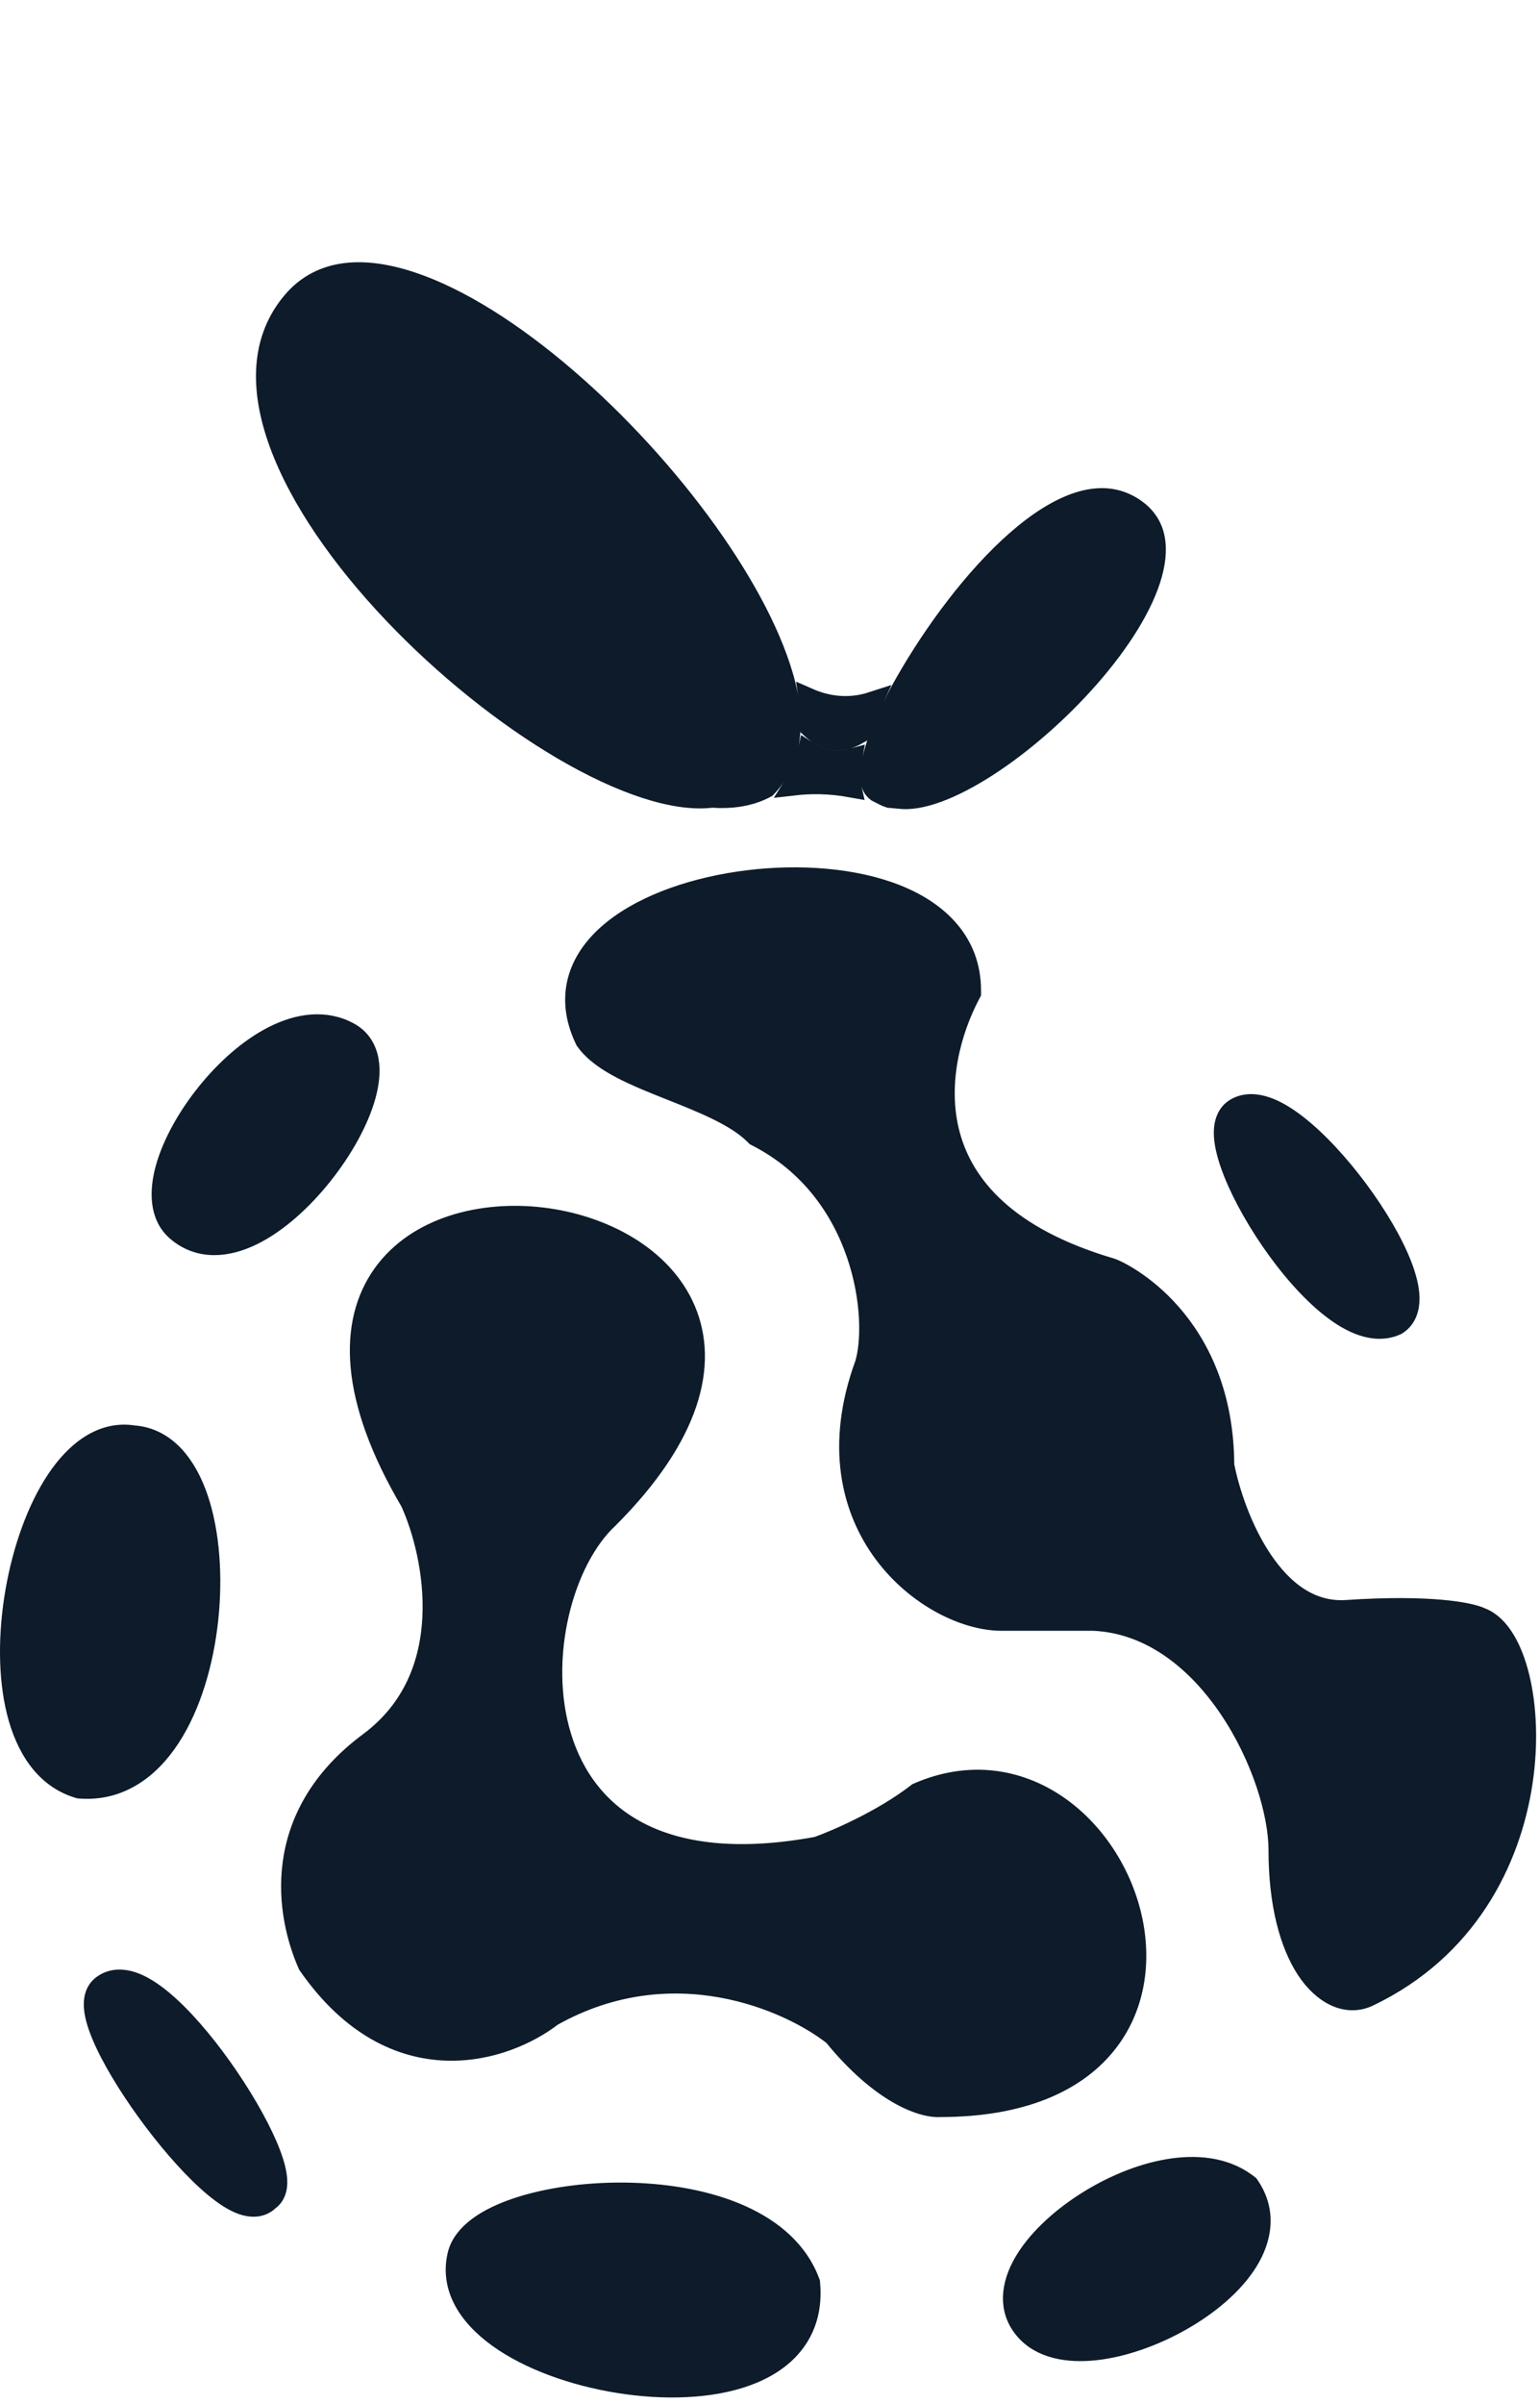 <svg width="225" height="351" viewBox="0 0 225 351" fill="none" xmlns="http://www.w3.org/2000/svg">
<path d="M90.993 320.169C96.64 320.201 102.492 321.079 107.396 323.086C112.141 325.028 116.151 328.098 118.057 332.628L118.234 333.072L118.31 333.268L118.328 333.477C118.605 336.659 117.905 339.371 116.399 341.58C114.907 343.771 112.697 345.359 110.125 346.455C105.016 348.633 98.212 348.987 91.632 348.093C85.036 347.196 78.431 345.015 73.682 341.892C68.996 338.811 65.651 334.457 66.873 329.263C67.265 327.598 68.433 326.233 69.9 325.148C71.38 324.053 73.298 323.142 75.461 322.412C79.791 320.951 85.345 320.137 90.993 320.169ZM170.619 316.745C174.67 316.05 178.775 316.415 181.946 318.694L182.251 318.92L182.445 319.071L182.582 319.275C185.004 322.908 184.378 326.815 182.271 330.198C180.195 333.529 176.608 336.526 172.638 338.785C168.655 341.052 164.131 342.665 160.052 343.114C156.045 343.554 152.045 342.903 149.682 340.068C147.237 337.134 147.781 333.541 149.588 330.399C151.392 327.26 154.61 324.212 158.326 321.788C162.055 319.357 166.417 317.466 170.619 316.745ZM15.174 289.737C16.462 288.89 17.958 288.941 19.321 289.391C20.751 289.863 22.235 290.826 23.681 292.022C26.588 294.428 29.707 298.092 32.432 301.925C35.161 305.765 37.564 309.874 39.008 313.224C39.724 314.884 40.244 316.449 40.413 317.743C40.497 318.388 40.508 319.066 40.346 319.692C40.193 320.279 39.866 320.873 39.279 321.281C38.14 322.381 36.621 322.283 35.395 321.854C34.106 321.403 32.713 320.473 31.33 319.326C28.534 317.009 25.36 313.453 22.512 309.685C19.66 305.912 17.067 301.836 15.462 298.443C14.665 296.758 14.072 295.155 13.845 293.799C13.639 292.571 13.636 290.905 14.919 289.918L15.174 289.737ZM55.957 186.055C60.933 179.097 70.475 176.738 79.265 177.805C88.055 178.872 96.797 183.446 100.119 191.229C103.504 199.159 100.953 209.608 88.894 221.667L88.874 221.688L88.855 221.706C85.638 224.693 83 229.733 81.639 235.587C80.282 241.422 80.233 247.897 82.017 253.663C83.792 259.404 87.372 264.426 93.307 267.51C99.245 270.596 107.717 271.833 119.439 269.654C122.258 268.645 128.956 265.736 133.919 261.918L134.068 261.803L134.242 261.728C141.748 258.511 148.816 259.789 154.345 263.52C159.825 267.218 163.778 273.304 165.294 279.764C166.813 286.234 165.917 293.247 161.442 298.656C156.965 304.07 149.138 307.598 137.371 307.606C135.938 307.696 133.734 307.133 131.129 305.615C128.452 304.056 125.236 301.426 121.784 297.192C115.319 292.089 98.2 284.506 80.658 294.364C77.346 296.925 71.685 299.585 65.221 299.368C58.597 299.147 51.346 295.912 45.103 286.965L45.018 286.843L44.959 286.706C43.47 283.29 42.009 277.983 42.784 272.122C43.567 266.205 46.616 259.843 53.94 254.403C60.488 249.538 62.892 242.762 63.21 236.135C63.528 229.5 61.74 223.118 59.994 219.286C51.05 204.13 50.919 193.099 55.957 186.055ZM109.275 128.556C116.816 127.629 124.805 128.203 130.981 130.658C137.184 133.125 141.833 137.642 141.833 144.607V144.976L141.662 145.303C139.01 150.367 136.741 158.165 138.77 165.704C140.763 173.112 147.019 180.675 162.258 185.168C162.714 185.303 163.951 185.868 165.504 186.894C167.098 187.946 169.11 189.538 171.086 191.791C175.037 196.297 178.793 203.393 178.831 213.945C179.57 217.722 181.379 223.272 184.392 227.758C187.442 232.3 191.505 235.459 196.733 235.111C202.793 234.707 207.288 234.788 210.463 235.063C213.495 235.325 215.473 235.775 216.439 236.235C217.841 236.788 218.965 237.977 219.834 239.402C220.733 240.875 221.452 242.745 221.969 244.864C223.004 249.104 223.28 254.534 222.417 260.256C220.689 271.709 214.342 284.592 199.98 291.46C196.719 293.02 193.249 291.138 190.893 287.55C188.492 283.894 186.833 278.037 186.833 270.107C186.833 264.711 184.332 256.449 179.591 249.435C174.858 242.433 168.113 236.983 159.782 236.607H146.333C141.036 236.607 133.891 233.145 129.168 226.803C124.373 220.366 122.064 210.974 126.406 199.141C127.37 195.914 127.413 189.638 125.165 183.094C122.928 176.584 118.481 169.976 110.646 165.941L110.438 165.833L110.272 165.667C108.942 164.337 107.079 163.173 104.873 162.085C102.672 161 100.233 160.039 97.779 159.064C95.356 158.101 92.906 157.119 90.81 156.022C88.733 154.935 86.827 153.649 85.62 151.99L85.539 151.878L85.481 151.754C83.966 148.587 83.706 145.562 84.537 142.788C85.36 140.044 87.203 137.703 89.615 135.772C94.412 131.932 101.748 129.481 109.275 128.556ZM8.266 216.095C11.054 211.916 14.896 208.889 19.502 209.615C24.271 209.961 27.295 213.97 28.935 218.839C30.608 223.809 31.06 230.21 30.388 236.455C29.715 242.698 27.9 248.962 24.881 253.618C21.849 258.295 17.455 261.533 11.722 261.103L11.557 261.09L11.398 261.042C6.541 259.57 3.779 255.137 2.479 249.931C1.173 244.694 1.237 238.332 2.293 232.286C3.348 226.242 5.422 220.357 8.266 216.095ZM180.605 161.796C182 161.021 183.583 161.157 185.024 161.655C186.474 162.155 187.994 163.088 189.489 164.251C192.49 166.585 195.676 170.069 198.413 173.754C201.149 177.438 203.512 181.424 204.812 184.803C205.457 186.482 205.881 188.114 205.897 189.535C205.914 190.957 205.512 192.457 204.166 193.355L204.06 193.426L203.942 193.478C202.383 194.171 200.71 194.08 199.115 193.56C197.533 193.043 195.938 192.077 194.403 190.867C191.332 188.447 188.253 184.85 185.675 181.093C183.095 177.333 180.946 173.308 179.786 169.973C179.211 168.319 178.843 166.732 178.843 165.388C178.843 164.083 179.209 162.572 180.605 161.796ZM39.996 151.27C43.574 149.467 47.536 148.837 51.062 150.796C52.643 151.674 53.508 153.12 53.816 154.776C54.115 156.38 53.903 158.194 53.393 160.026C52.369 163.697 50.024 167.874 47.102 171.541C44.183 175.206 40.569 178.51 36.899 180.313C33.223 182.119 29.152 182.546 25.862 179.75C23.275 177.551 23.279 173.873 24.254 170.451C25.261 166.918 27.451 163.02 30.216 159.588C32.98 156.156 36.413 153.075 39.996 151.27Z" fill="#0D1B2A" stroke="#0D1B2A" stroke-width="3"/>
<path d="M132.308 99.617C136.456 92.36 142.358 84.327 148.515 78.938C151.597 76.24 154.661 74.277 157.531 73.356C160.361 72.448 162.936 72.569 165.237 73.929C167.056 75.004 168.072 76.383 168.532 77.967C169.003 79.591 168.928 81.563 168.301 83.83C167.04 88.389 163.667 93.724 159.215 98.817C154.785 103.886 149.398 108.587 144.273 111.895C141.71 113.548 139.243 114.834 137.021 115.648C134.779 116.47 132.893 116.772 131.447 116.588L131.349 116.575L131.306 116.575C131.117 116.557 130.828 116.529 130.583 116.509C130.408 116.494 130.236 116.48 130.096 116.468C130.056 116.464 130.019 116.46 129.985 116.457C129.826 116.4 129.667 116.345 129.509 116.29C129.405 116.243 129.292 116.19 129.169 116.128C128.907 115.995 128.502 115.777 128.133 115.603C127.576 115.201 127.239 114.6 127.182 113.541C127.117 112.358 127.42 110.732 128.135 108.577C129.017 105.919 130.461 102.848 132.308 99.617ZM118.036 109.734C118.855 110.259 119.77 110.675 120.782 110.896C121.943 111.149 123.163 111.129 124.433 110.789C124.23 111.832 124.137 112.808 124.186 113.705C124.209 114.126 124.265 114.535 124.355 114.927C121.123 114.345 118.352 114.372 116.009 114.641C116.975 113.121 117.64 111.475 118.036 109.734ZM118.201 101.99C120.632 103.056 123.883 103.652 127.39 102.516C126.627 104.108 125.976 105.65 125.465 107.111C123.816 108.075 122.494 108.199 121.421 107.965C120.374 107.737 119.394 107.132 118.473 106.277C118.519 104.883 118.423 103.451 118.201 101.99ZM42.747 44.037C46.439 39.683 51.984 38.819 58.835 40.792C65.706 42.772 73.555 47.543 81.231 53.912C88.888 60.264 96.275 68.125 102.229 76.162C108.009 83.965 112.376 91.851 114.368 98.619L114.554 99.269C115.294 101.963 115.603 104.482 115.446 106.774C115.228 109.943 114.115 112.71 111.936 114.99C111 115.494 109.994 115.868 108.919 116.114C108.48 116.206 108.13 116.274 107.842 116.316C106.688 116.486 105.46 116.525 104.164 116.436L104.027 116.427L103.89 116.443C98.51 117.06 90.75 114.446 82.25 109.467C73.827 104.532 64.953 97.436 57.431 89.507C49.898 81.566 43.809 72.878 40.847 64.784C37.888 56.696 38.131 49.481 42.747 44.037Z" fill="#0D1B2A" stroke="#0D1B2A" stroke-width="3"/>
</svg>

